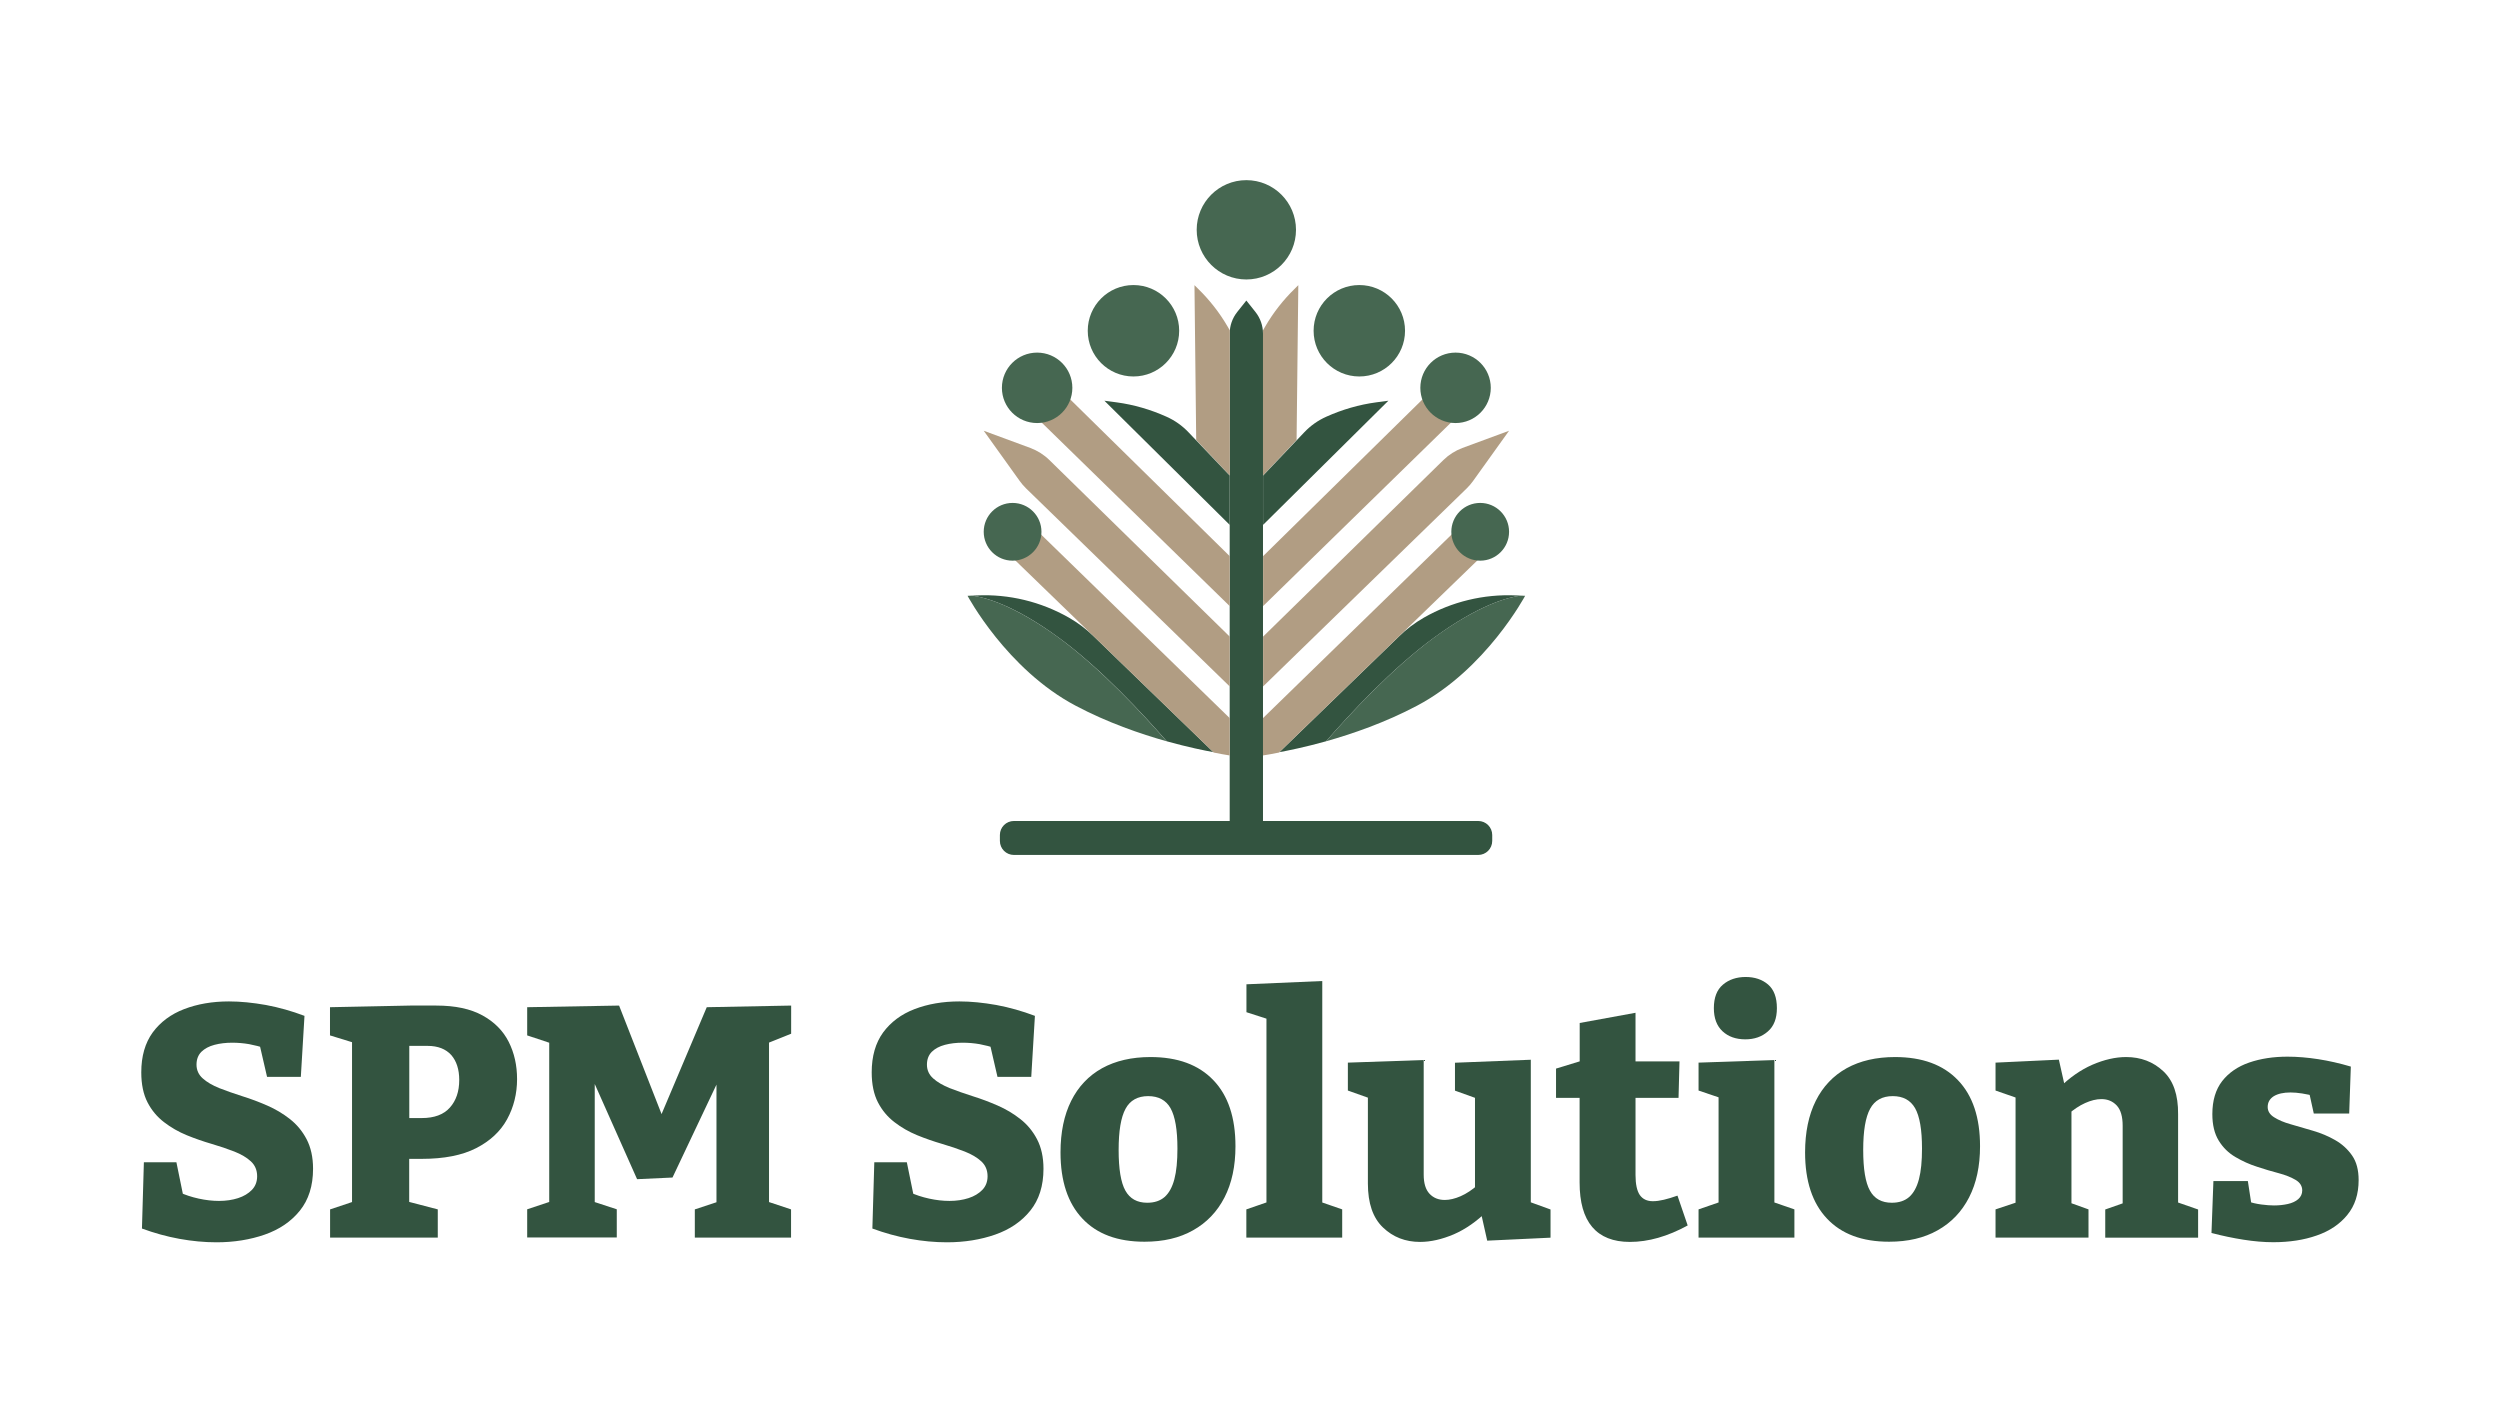 <?xml version="1.0" encoding="utf-8"?>
<!-- Generator: Adobe Illustrator 24.0.2, SVG Export Plug-In . SVG Version: 6.00 Build 0)  -->
<svg version="1.1" id="Layer_1" xmlns="http://www.w3.org/2000/svg" xmlns:xlink="http://www.w3.org/1999/xlink" x="0px" y="0px"
	 viewBox="0 0 259.78 147.8" style="enable-background:new 0 0 259.78 147.8;" xml:space="preserve">
<style type="text/css">
	.st0{fill:#335440;}
	.st1{fill:#B19D83;}
	.st2{fill:#466751;}
</style>
<g>
	<path class="st0" d="M153.6,88.84h-48.24c-0.81,0-1.46-0.65-1.46-1.46v-0.61c0-0.81,0.65-1.46,1.46-1.46h48.24
		c0.81,0,1.46,0.65,1.46,1.46v0.61C155.06,88.19,154.41,88.84,153.6,88.84z"/>
	<path class="st0" d="M131.25,86.49h-3.47V34.66c0-0.82,0.28-1.61,0.79-2.25l0.94-1.18l0.94,1.18c0.51,0.64,0.79,1.43,0.79,2.25
		V86.49z"/>
	<path class="st1" d="M131.25,34.31l0.23-0.4c0.84-1.44,1.87-2.75,3.06-3.91l0.37-0.37l-0.18,16.09l-3.49,3.69V34.31z"/>
	<path class="st0" d="M131.25,49.42l4.27-4.49c0.65-0.69,1.43-1.24,2.3-1.63l0,0c1.65-0.74,3.39-1.25,5.18-1.49l1.27-0.17
		l-13.02,12.9V49.42z"/>
	<polygon class="st1" points="131.25,57.79 149.31,40.03 151.25,43.45 131.25,62.98 	"/>
	<path class="st1" d="M131.25,66.15l18.74-18.35c0.56-0.55,1.23-0.97,1.97-1.25l4.85-1.79l-3.74,5.22
		c-0.19,0.27-0.41,0.52-0.64,0.75l-21.18,20.6V66.15z"/>
	<g>
		<path class="st2" d="M137.79,77.03c2.73-0.77,6.16-1.95,9.46-3.7c7.17-3.79,11.23-11.42,11.23-11.42l-0.46-0.02
			c-1.28,0.16-4.3,0.93-9.03,4.38C144.64,69.46,140.21,74.26,137.79,77.03z"/>
		<path class="st0" d="M147.96,64.18L147.96,64.18c-0.94,0.54-1.81,1.19-2.58,1.94l-12.44,12.04c0.87-0.16,2.63-0.51,4.85-1.13
			c2.41-2.77,6.85-7.58,11.21-10.76c4.73-3.46,7.75-4.22,9.03-4.38l-0.51-0.02C154.18,61.72,150.86,62.52,147.96,64.18z"/>
	</g>
	<circle class="st2" cx="151.25" cy="40.3" r="3.66"/>
	<circle class="st2" cx="141.25" cy="34.37" r="4.75"/>
	<circle class="st2" cx="129.51" cy="23.88" r="5.16"/>
	<g>
		<path class="st1" d="M152.62,53.81l-21.38,20.81v3.88c0.5-0.08,1.08-0.18,1.66-0.3l22.15-21.45L152.62,53.81z"/>
	</g>
	<circle class="st2" cx="153.81" cy="55.26" r="3"/>
	<path class="st1" d="M127.78,34.31l-0.23-0.4c-0.84-1.44-1.87-2.75-3.06-3.91l-0.37-0.37l0.18,16.09l3.49,3.69V34.31z"/>
	<path class="st0" d="M127.78,49.42l-4.27-4.49c-0.65-0.69-1.43-1.24-2.3-1.63l0,0c-1.65-0.74-3.39-1.25-5.18-1.49l-1.27-0.17
		l13.02,12.9V49.42z"/>
	<polygon class="st1" points="127.78,57.79 109.71,40.03 107.77,43.45 127.78,62.98 	"/>
	<path class="st1" d="M127.78,66.15L109.04,47.8c-0.56-0.55-1.23-0.97-1.97-1.25l-4.85-1.79l3.74,5.22
		c0.19,0.27,0.41,0.52,0.64,0.75l21.18,20.6V66.15z"/>
	<g>
		<path class="st2" d="M121.23,77.03c-2.73-0.77-6.16-1.95-9.46-3.7c-7.17-3.79-11.23-11.42-11.23-11.42l0.46-0.02
			c1.28,0.16,4.3,0.93,9.03,4.38C114.38,69.46,118.82,74.26,121.23,77.03z"/>
		<path class="st0" d="M111.07,64.18L111.07,64.18c0.94,0.54,1.81,1.19,2.58,1.94l12.44,12.04c-0.87-0.16-2.63-0.51-4.85-1.13
			c-2.41-2.77-6.85-7.58-11.21-10.76c-4.73-3.46-7.75-4.22-9.03-4.38l0.51-0.02C104.85,61.72,108.16,62.52,111.07,64.18z"/>
	</g>
	<circle class="st2" cx="107.77" cy="40.3" r="3.66"/>
	<circle class="st2" cx="117.78" cy="34.37" r="4.75"/>
	<g>
		<path class="st1" d="M106.4,53.81l21.38,20.81v3.88c-0.5-0.08-1.08-0.18-1.66-0.3l-22.15-21.45L106.4,53.81z"/>
	</g>
	<circle class="st2" cx="105.22" cy="55.26" r="3"/>
</g>
<g>
	<g>
		<path class="st0" d="M20.42,110.63c0,0.57,0.22,1.05,0.65,1.43c0.43,0.39,1.01,0.72,1.72,1.01c0.72,0.28,1.51,0.56,2.39,0.84
			c0.87,0.27,1.74,0.6,2.59,0.97c0.85,0.37,1.64,0.84,2.35,1.4c0.72,0.56,1.3,1.26,1.74,2.1c0.44,0.84,0.67,1.87,0.67,3.07
			c0,1.77-0.46,3.22-1.37,4.35c-0.91,1.13-2.13,1.96-3.65,2.49c-1.52,0.53-3.19,0.8-5.01,0.8c-1.25,0-2.54-0.12-3.86-0.36
			c-1.32-0.24-2.61-0.6-3.89-1.07l0.2-6.89h3.38l0.82,4.02l-0.55-0.92c0.64,0.3,1.32,0.52,2.05,0.68c0.73,0.16,1.43,0.24,2.11,0.24
			c0.73,0,1.39-0.1,1.98-0.29c0.59-0.19,1.07-0.48,1.43-0.85c0.36-0.37,0.55-0.85,0.55-1.42c0-0.64-0.22-1.15-0.65-1.55
			c-0.43-0.4-1.01-0.74-1.72-1.02c-0.72-0.28-1.51-0.55-2.37-0.8c-0.86-0.25-1.72-0.55-2.58-0.9c-0.85-0.35-1.64-0.8-2.35-1.35
			c-0.72-0.55-1.29-1.23-1.72-2.06c-0.43-0.83-0.65-1.87-0.65-3.12c0-1.68,0.4-3.06,1.19-4.15c0.8-1.08,1.88-1.89,3.26-2.42
			c1.38-0.53,2.93-0.8,4.66-0.8c1.21,0,2.48,0.13,3.84,0.37c1.35,0.25,2.69,0.63,4.01,1.13l-0.38,6.34h-3.51l-0.82-3.55l0.61,0.58
			c-0.52-0.18-1.07-0.32-1.65-0.43c-0.58-0.1-1.17-0.15-1.76-0.15c-0.66,0-1.27,0.07-1.84,0.22c-0.57,0.15-1.02,0.39-1.37,0.73
			C20.59,109.64,20.42,110.08,20.42,110.63z"/>
		<path class="st0" d="M43.82,120.42h-2.49l1.19-0.89v6.24l-0.82-1.09l3.79,0.99v2.93H34.3v-2.93l3.17-1.06l-0.89,1.16v-18.39
			l1.02,1.23l-3.31-1.02v-2.93l8.32-0.17h2.73c1.96,0,3.55,0.34,4.79,1.02c1.24,0.68,2.15,1.6,2.73,2.75
			c0.58,1.15,0.87,2.44,0.87,3.87c0,1.52-0.35,2.92-1.04,4.18c-0.69,1.26-1.77,2.26-3.22,3C48.03,120.05,46.14,120.42,43.82,120.42z
			 M44.44,108.68h-2.8l0.89-0.89v9.28l-1.19-0.89h2.49c1.3,0,2.27-0.36,2.92-1.09c0.65-0.73,0.97-1.68,0.97-2.87
			c0-1.09-0.28-1.96-0.83-2.59C46.32,109,45.5,108.68,44.44,108.68z"/>
		<path class="st0" d="M82.2,107.42l-3.07,1.23l0.78-1.5v18.63l-0.78-1.13l3.07,1.02v2.93H72.2v-2.93l3.21-1.06l-0.96,1.16v-15.04
			l0.92,0.03l-5.49,11.6l-3.68,0.17l-5.25-11.8h0.85v15.04l-0.61-1.06l2.9,0.95v2.93h-9.31v-2.93l3.07-1.02l-0.78,1.13v-18.63
			l0.78,1.47l-3.07-1.02v-2.93l9.55-0.17l4.74,12.11h-0.68l5.05-11.94l8.77-0.17V107.42z"/>
		<path class="st0" d="M96.32,110.63c0,0.57,0.22,1.05,0.65,1.43c0.43,0.39,1.01,0.72,1.72,1.01c0.72,0.28,1.51,0.56,2.39,0.84
			c0.87,0.27,1.74,0.6,2.59,0.97c0.85,0.37,1.64,0.84,2.35,1.4c0.72,0.56,1.3,1.26,1.74,2.1c0.44,0.84,0.67,1.87,0.67,3.07
			c0,1.77-0.46,3.22-1.37,4.35c-0.91,1.13-2.13,1.96-3.65,2.49s-3.19,0.8-5.01,0.8c-1.25,0-2.54-0.12-3.86-0.36
			c-1.32-0.24-2.61-0.6-3.89-1.07l0.2-6.89h3.38l0.82,4.02l-0.55-0.92c0.64,0.3,1.32,0.52,2.05,0.68c0.73,0.16,1.43,0.24,2.11,0.24
			c0.73,0,1.39-0.1,1.98-0.29c0.59-0.19,1.07-0.48,1.43-0.85c0.36-0.37,0.55-0.85,0.55-1.42c0-0.64-0.22-1.15-0.65-1.55
			c-0.43-0.4-1.01-0.74-1.72-1.02c-0.72-0.28-1.51-0.55-2.37-0.8c-0.86-0.25-1.72-0.55-2.58-0.9c-0.85-0.35-1.64-0.8-2.35-1.35
			c-0.72-0.55-1.29-1.23-1.72-2.06c-0.43-0.83-0.65-1.87-0.65-3.12c0-1.68,0.4-3.06,1.19-4.15c0.8-1.08,1.88-1.89,3.26-2.42
			c1.38-0.53,2.93-0.8,4.66-0.8c1.21,0,2.48,0.13,3.84,0.37c1.35,0.25,2.69,0.63,4.01,1.13l-0.38,6.34h-3.51l-0.82-3.55l0.61,0.58
			c-0.52-0.18-1.07-0.32-1.65-0.43c-0.58-0.1-1.17-0.15-1.76-0.15c-0.66,0-1.27,0.07-1.84,0.22c-0.57,0.15-1.02,0.39-1.37,0.73
			C96.49,109.64,96.32,110.08,96.32,110.63z"/>
		<path class="st0" d="M119.55,109.84c2.82,0,5,0.8,6.53,2.4c1.54,1.6,2.3,3.89,2.3,6.87c0,2.07-0.38,3.84-1.14,5.32
			c-0.76,1.48-1.85,2.62-3.26,3.41c-1.41,0.8-3.09,1.19-5.05,1.19c-2.8,0-4.95-0.8-6.46-2.41c-1.51-1.6-2.27-3.89-2.27-6.87
			c0-2.09,0.37-3.88,1.11-5.36s1.81-2.61,3.21-3.39C115.92,110.23,117.6,109.84,119.55,109.84z M119.31,113.9
			c-1.09,0-1.88,0.44-2.35,1.31c-0.48,0.88-0.72,2.3-0.72,4.28c0,1.98,0.23,3.39,0.7,4.23c0.47,0.84,1.22,1.26,2.27,1.26
			c0.75,0,1.35-0.2,1.81-0.6c0.45-0.4,0.79-1.01,1.01-1.84c0.22-0.83,0.32-1.89,0.32-3.19c0-1.96-0.24-3.35-0.72-4.2
			C121.16,114.32,120.38,113.9,119.31,113.9z"/>
		<path class="st0" d="M137.39,125.3l-0.38-0.48l2.46,0.85v2.93h-9.96v-2.93l2.46-0.85l-0.37,0.48v-19.68l0.34,0.34l-2.42-0.78v-2.9
			l7.88-0.34V125.3z"/>
		<path class="st0" d="M147.56,129.05c-1.52,0-2.81-0.5-3.85-1.5c-1.05-1-1.57-2.52-1.57-4.57v-9.52l0.51,0.78l-2.59-0.92v-2.9
			l7.88-0.27v11.91c0,0.89,0.2,1.55,0.6,1.98c0.4,0.43,0.93,0.65,1.59,0.65c0.5,0,1.05-0.13,1.65-0.39c0.6-0.26,1.21-0.67,1.83-1.21
			l-0.34,0.95v-10.71l0.48,0.92l-2.56-0.92v-2.9l7.88-0.31v15.52l-0.68-0.95l2.73,0.99v2.93l-6.58,0.31l-0.75-3.34l0.78,0.24
			c-1.11,1.09-2.28,1.91-3.5,2.44C149.84,128.78,148.67,129.05,147.56,129.05z"/>
		<path class="st0" d="M169.36,129.05c-1.73,0-3.03-0.52-3.91-1.55c-0.88-1.04-1.31-2.58-1.31-4.62v-9.52l0.72,0.72h-3.17v-3.04
			l3.24-0.99l-0.78,0.99v-4.74l5.8-1.06v5.8l-0.58-0.75h5.15l-0.1,3.79h-5.05l0.58-0.72v8.73c0,0.96,0.15,1.65,0.44,2.08
			c0.3,0.43,0.75,0.65,1.36,0.65c0.34,0,0.72-0.05,1.14-0.15c0.42-0.1,0.89-0.24,1.42-0.43l1.06,3.1
			C173.29,128.48,171.29,129.05,169.36,129.05z"/>
		<path class="st0" d="M184.37,125.3l-0.37-0.48l2.46,0.85v2.93h-9.96v-2.93l2.46-0.85l-0.38,0.48v-11.5l0.34,0.34l-2.42-0.82v-2.9
			l7.88-0.27V125.3z M181.36,108c-0.98,0-1.77-0.28-2.37-0.84c-0.6-0.56-0.9-1.36-0.9-2.4c0-1.09,0.31-1.91,0.94-2.44
			c0.62-0.53,1.42-0.8,2.37-0.8c0.93,0,1.71,0.26,2.32,0.78c0.61,0.52,0.92,1.34,0.92,2.46c0,1.07-0.31,1.88-0.94,2.42
			C183.08,107.73,182.3,108,181.36,108z"/>
		<path class="st0" d="M196.92,109.84c2.82,0,5,0.8,6.53,2.4c1.54,1.6,2.3,3.89,2.3,6.87c0,2.07-0.38,3.84-1.14,5.32
			c-0.76,1.48-1.85,2.62-3.26,3.41c-1.41,0.8-3.09,1.19-5.05,1.19c-2.8,0-4.95-0.8-6.46-2.41c-1.51-1.6-2.27-3.89-2.27-6.87
			c0-2.09,0.37-3.88,1.11-5.36c0.74-1.48,1.81-2.61,3.21-3.39C193.29,110.23,194.96,109.84,196.92,109.84z M196.68,113.9
			c-1.09,0-1.88,0.44-2.35,1.31c-0.48,0.88-0.72,2.3-0.72,4.28c0,1.98,0.23,3.39,0.7,4.23c0.46,0.84,1.22,1.26,2.27,1.26
			c0.75,0,1.35-0.2,1.81-0.6c0.45-0.4,0.79-1.01,1.01-1.84c0.22-0.83,0.32-1.89,0.32-3.19c0-1.96-0.24-3.35-0.72-4.2
			C198.52,114.32,197.75,113.9,196.68,113.9z"/>
		<path class="st0" d="M207.36,128.6v-2.93l2.76-0.92l-0.68,0.82v-12.21l0.68,0.92l-2.76-0.96v-2.9l6.58-0.31l0.72,3.21l-0.72-0.24
			c1.09-1.09,2.25-1.9,3.48-2.44c1.23-0.53,2.4-0.8,3.51-0.8c1.52,0,2.81,0.49,3.86,1.47c1.05,0.98,1.56,2.47,1.54,4.47v9.79
			l-0.48-0.78l2.56,0.89v2.93h-9.65v-2.93l2.42-0.85l-0.61,0.85v-8.7c0-0.96-0.2-1.65-0.61-2.1c-0.41-0.44-0.94-0.67-1.6-0.67
			c-0.52,0-1.09,0.14-1.69,0.41c-0.6,0.27-1.2,0.67-1.79,1.19l0.37-0.78v10.64l-0.51-0.82l2.28,0.82v2.93H207.36z"/>
		<path class="st0" d="M235.64,115.03c0,0.43,0.22,0.79,0.67,1.07c0.44,0.28,1.02,0.53,1.74,0.73c0.72,0.2,1.48,0.43,2.3,0.67
			c0.82,0.24,1.59,0.56,2.3,0.97c0.72,0.41,1.3,0.94,1.76,1.6s0.68,1.51,0.68,2.56c0,1.46-0.39,2.66-1.18,3.62
			c-0.78,0.96-1.84,1.67-3.17,2.13c-1.33,0.47-2.84,0.7-4.52,0.7c-0.98,0-2.01-0.09-3.09-0.26c-1.08-0.17-2.19-0.4-3.33-0.7
			l0.2-5.39h3.58l0.44,2.87l-0.48-0.78c0.43,0.16,0.91,0.27,1.43,0.34c0.52,0.07,0.97,0.1,1.33,0.1c0.5,0,0.98-0.05,1.43-0.15
			c0.45-0.1,0.82-0.27,1.09-0.51c0.27-0.24,0.41-0.54,0.41-0.9c0-0.45-0.23-0.82-0.68-1.09c-0.46-0.27-1.04-0.51-1.76-0.7
			c-0.72-0.19-1.47-0.41-2.25-0.67c-0.79-0.25-1.54-0.59-2.25-1.01c-0.72-0.42-1.3-0.99-1.74-1.71c-0.44-0.72-0.66-1.63-0.66-2.75
			c0-1.41,0.34-2.55,1.02-3.43c0.68-0.87,1.62-1.52,2.81-1.93c1.19-0.41,2.52-0.61,3.98-0.61c1.02,0,2.09,0.09,3.19,0.26
			c1.1,0.17,2.24,0.43,3.39,0.77l-0.17,4.88h-3.68l-0.58-2.63l0.79,0.85c-1.02-0.27-1.9-0.41-2.63-0.41c-0.73,0-1.31,0.13-1.74,0.39
			C235.85,114.18,235.64,114.55,235.64,115.03z"/>
	</g>
</g>
</svg>
